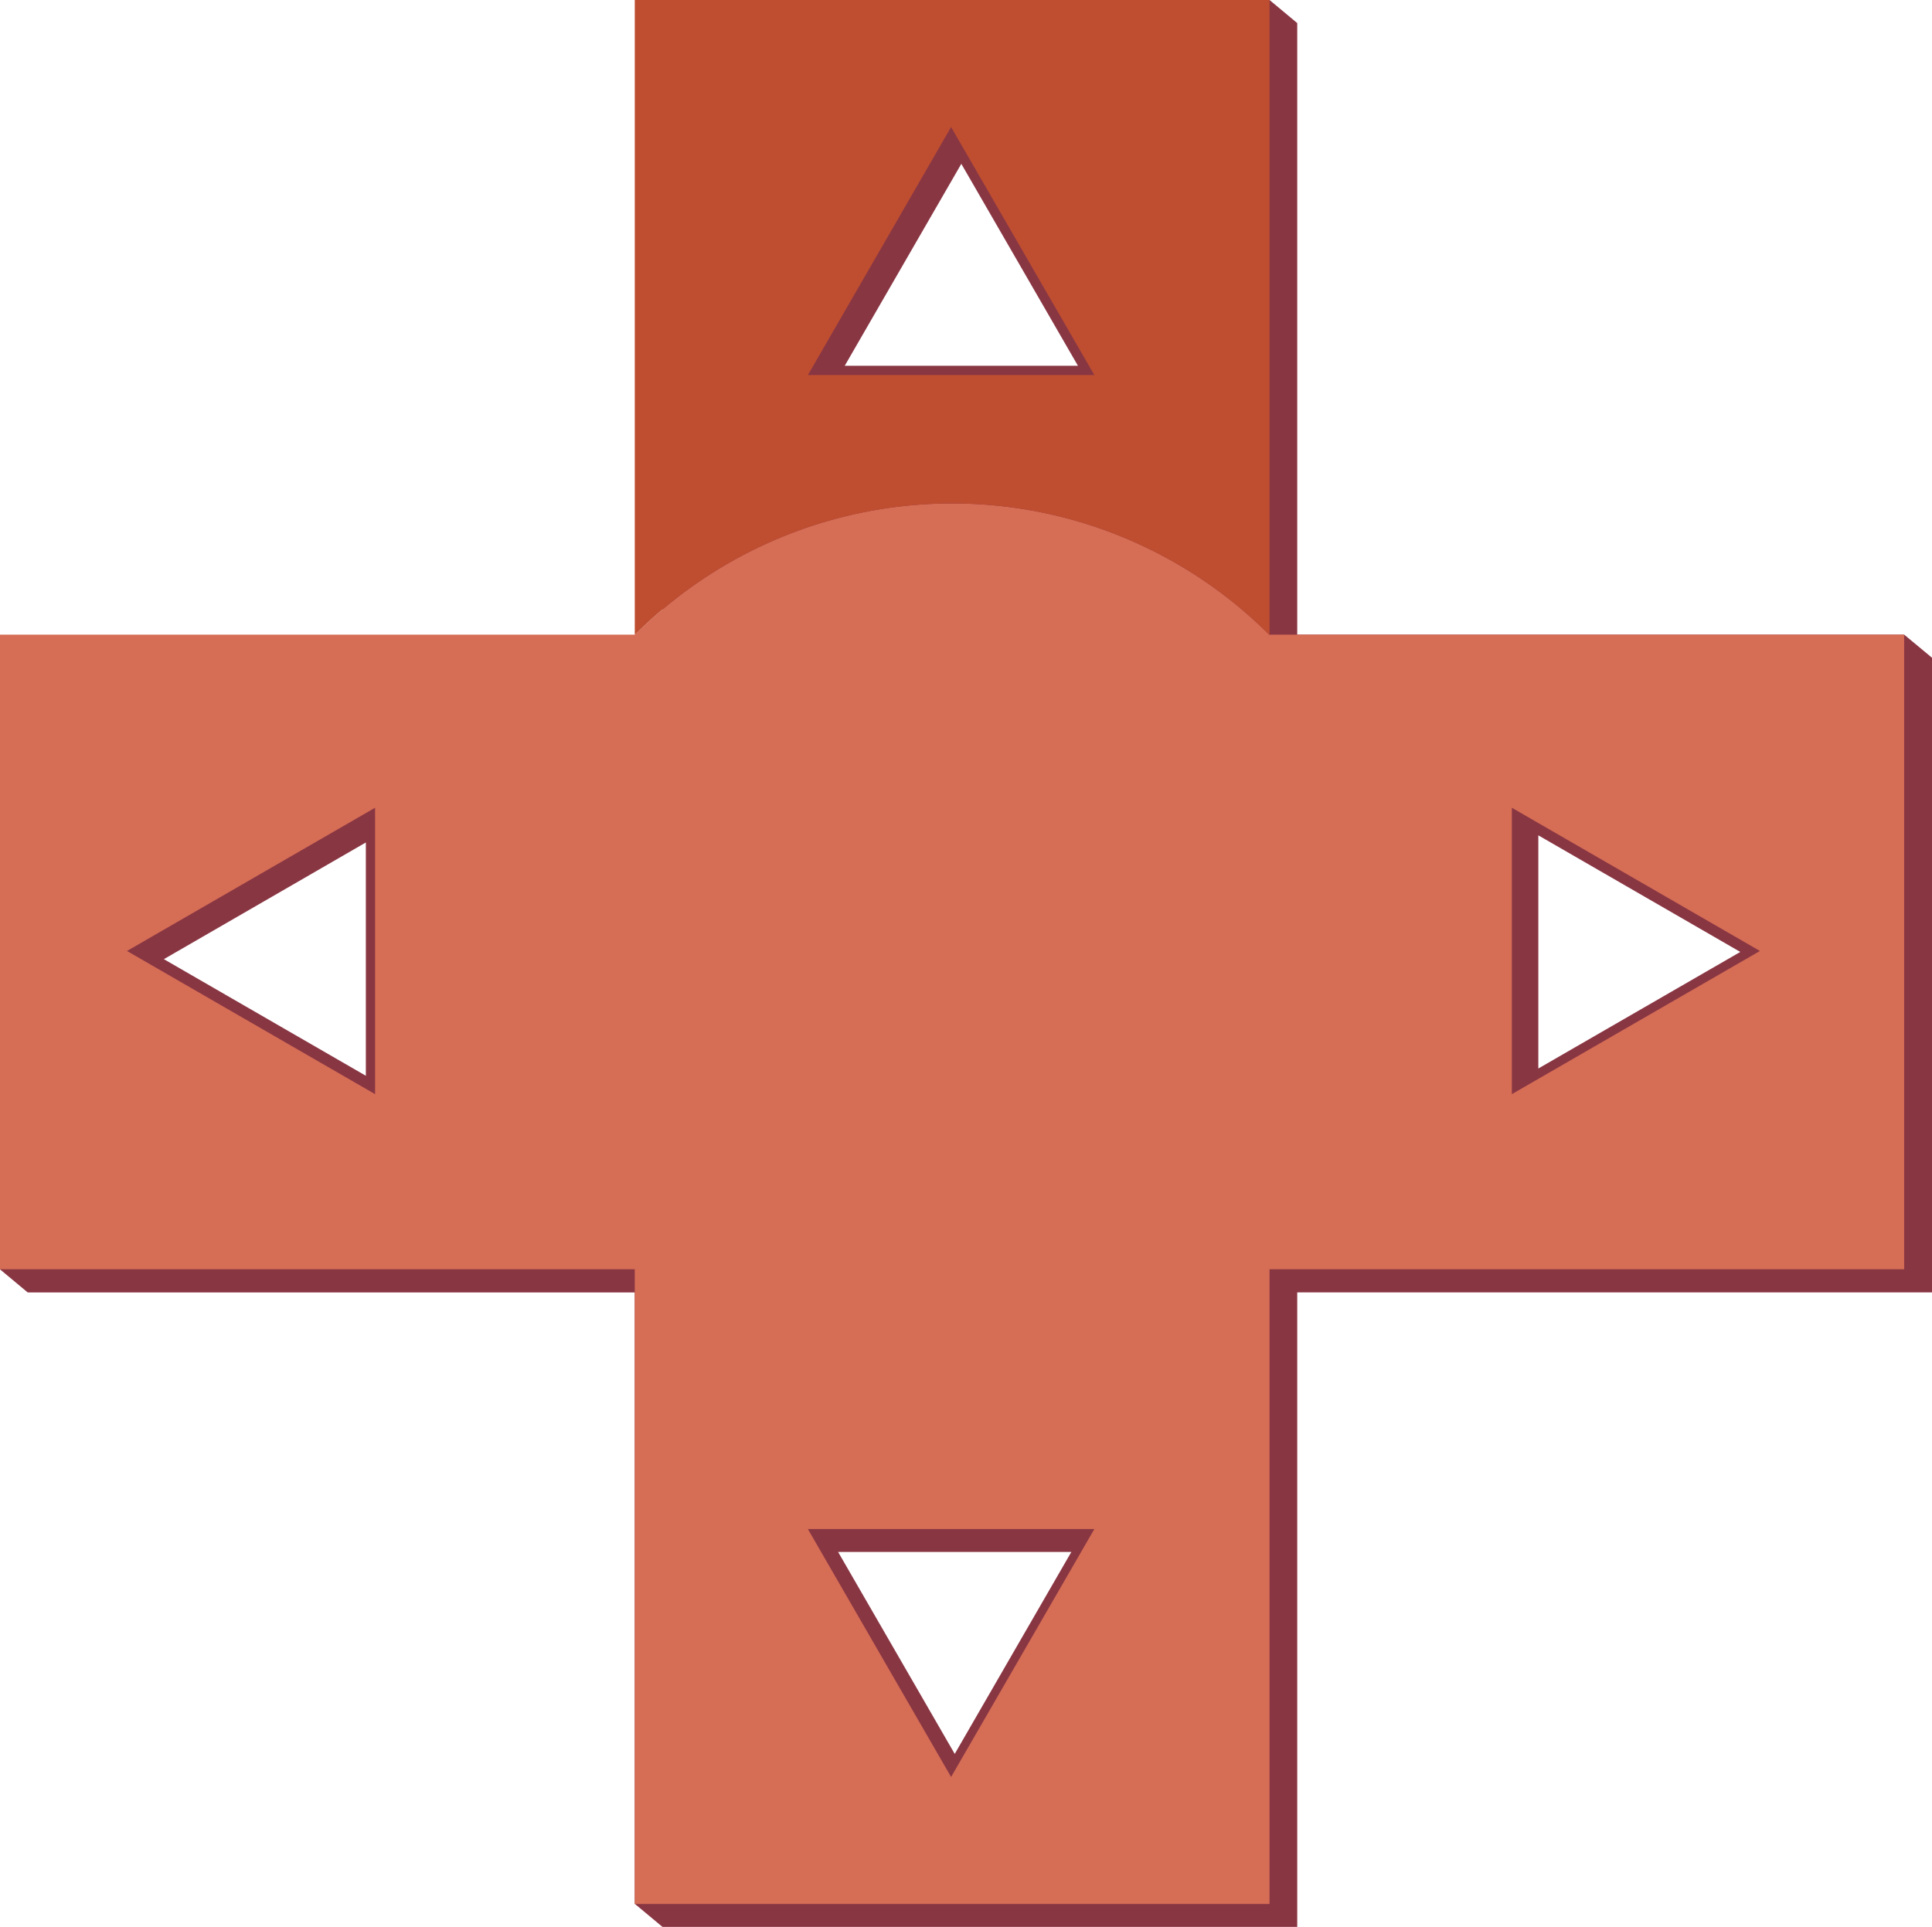 <svg xmlns="http://www.w3.org/2000/svg" viewBox="0 0 644.28 642.74"><defs><style>.cls-1{fill:#893643;}.cls-2{fill:#d66d55;}.cls-3{fill:#bf4e30;}</style></defs><title>Forgetful Frog</title><g id="C_Up" data-name="C Up"><path class="cls-1" d="M635,211.68H432.6V7.7L423.36,0H220.92V219.38H0v204l9.24,7.7H211.68V635l9.24,7.7H432.6V431.06H644.28V219.38ZM122,358.81,54.65,319.92,122,281ZM318.38,585l-38.89-67.36h77.78ZM281.7,122l38.88-67.35L359.47,122ZM513,356.39V278.62l67.35,38.89Z"/><path class="cls-2" d="M423.24,211.68a149.58,149.58,0,0,0-211.44,0H0V423.36H211.68V635.05H423.36V423.36H635V211.68ZM125.08,364.94,42.35,317.19l82.73-47.77ZM317.17,592.69,269.41,510h95.53Zm187-227.75V269.42l82.73,47.77Z"/><path class="cls-3" d="M211.68,0V211.68h.12a149.58,149.58,0,0,1,211.44,0h.12V0Zm57.73,125.09,47.76-82.73,47.77,82.73Z"/></g></svg>